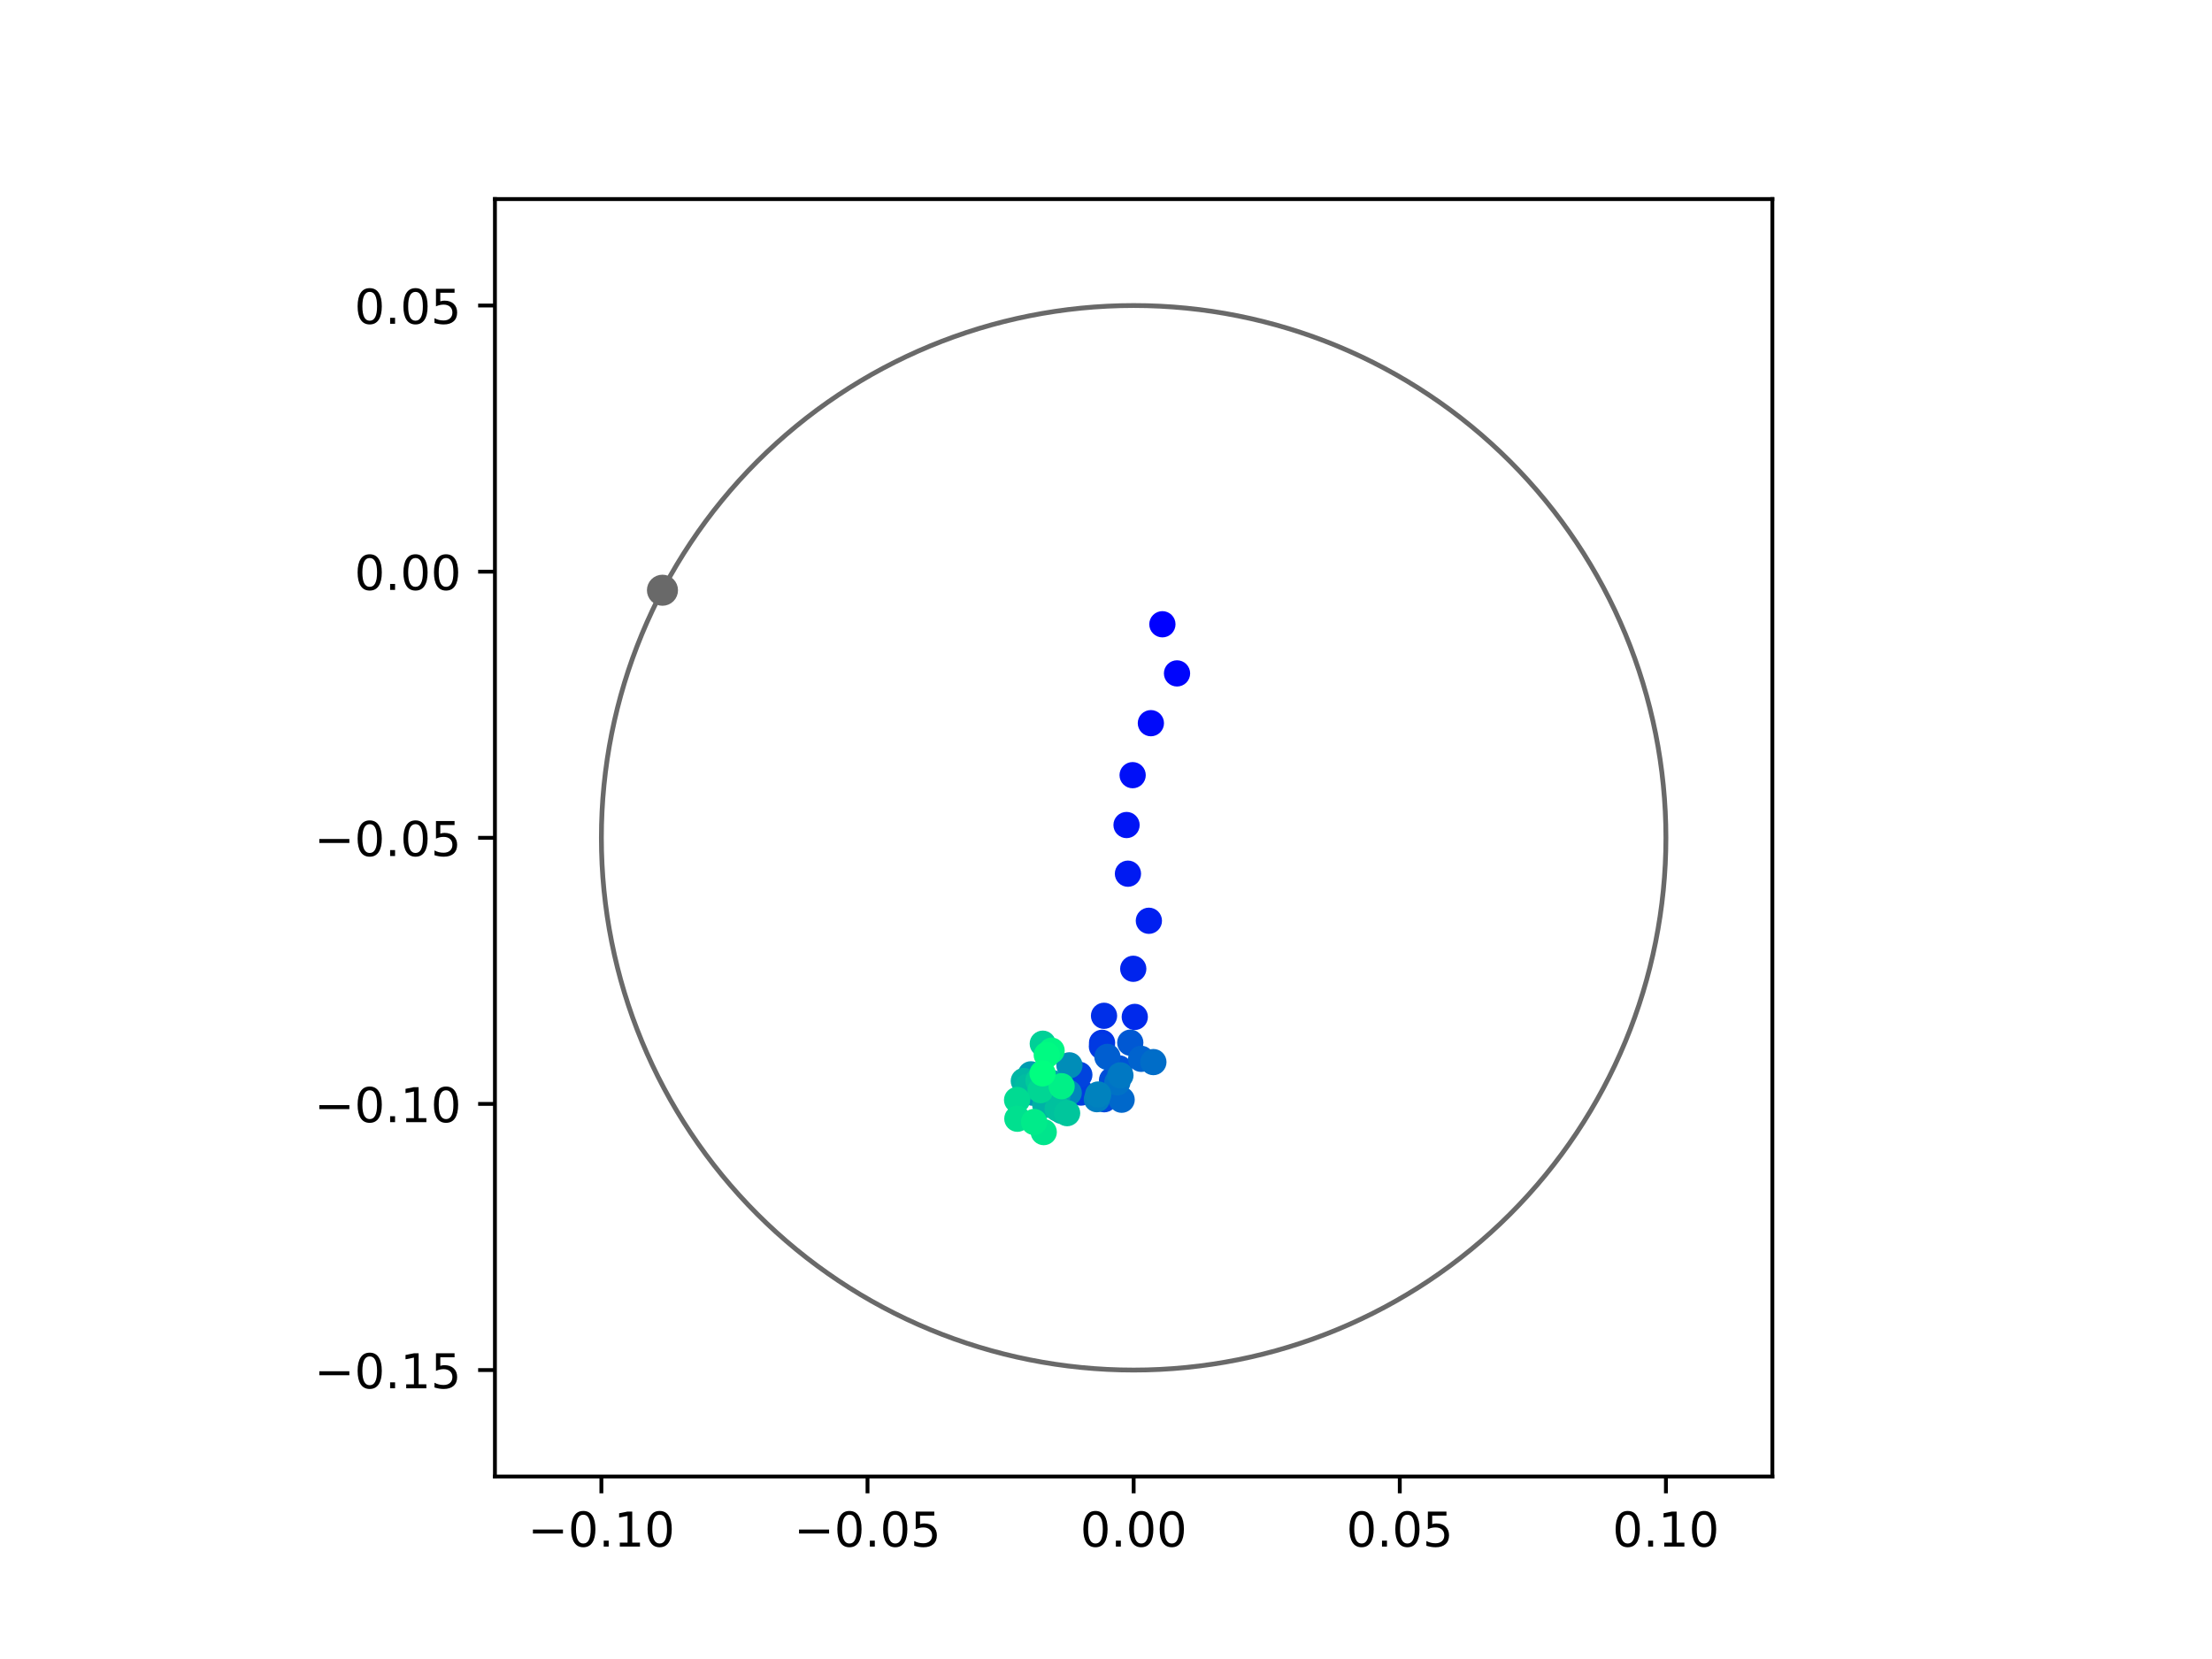 <?xml version="1.0" encoding="utf-8" standalone="no"?>
<!DOCTYPE svg PUBLIC "-//W3C//DTD SVG 1.1//EN"
  "http://www.w3.org/Graphics/SVG/1.1/DTD/svg11.dtd">
<!-- Created with matplotlib (https://matplotlib.org/) -->
<svg height="345.6pt" version="1.1" viewBox="0 0 460.8 345.6" width="460.8pt" xmlns="http://www.w3.org/2000/svg" xmlns:xlink="http://www.w3.org/1999/xlink">
 <defs>
  <style type="text/css">
*{stroke-linecap:butt;stroke-linejoin:round;}
  </style>
 </defs>
 <g id="figure_1">
  <g id="patch_1">
   <path d="M 0 345.6 
L 460.8 345.6 
L 460.8 0 
L 0 0 
z
" style="fill:#ffffff;"/>
  </g>
  <g id="axes_1">
   <g id="patch_2">
    <path d="M 103.104 307.584 
L 369.216 307.584 
L 369.216 41.472 
L 103.104 41.472 
z
" style="fill:#ffffff;"/>
   </g>
   <g id="PathCollection_1">
    <defs>
     <path d="M 0 2.236 
C 0.593 2.236 1.162 2 1.581 1.581 
C 2 1.162 2.236 0.593 2.236 0 
C 2.236 -0.593 2 -1.162 1.581 -1.581 
C 1.162 -2 0.593 -2.236 0 -2.236 
C -0.593 -2.236 -1.162 -2 -1.581 -1.581 
C -2 -1.162 -2.236 -0.593 -2.236 0 
C -2.236 0.593 -2 1.162 -1.581 1.581 
C -1.162 2 -0.593 2.236 0 2.236 
z
" id="C0_0_6bf91a11ca"/>
    </defs>
    <g clip-path="url(#p22d3f0ed49)">
     <use style="fill:#0000ff;stroke:#0000ff;" x="242.147" xlink:href="#C0_0_6bf91a11ca" y="130.045"/>
    </g>
    <g clip-path="url(#p22d3f0ed49)">
     <use style="fill:#0005fc;stroke:#0005fc;" x="245.195" xlink:href="#C0_0_6bf91a11ca" y="140.281"/>
    </g>
    <g clip-path="url(#p22d3f0ed49)">
     <use style="fill:#000afa;stroke:#000afa;" x="239.748" xlink:href="#C0_0_6bf91a11ca" y="150.651"/>
    </g>
    <g clip-path="url(#p22d3f0ed49)">
     <use style="fill:#000ff8;stroke:#000ff8;" x="235.949" xlink:href="#C0_0_6bf91a11ca" y="161.481"/>
    </g>
    <g clip-path="url(#p22d3f0ed49)">
     <use style="fill:#0014f5;stroke:#0014f5;" x="234.681" xlink:href="#C0_0_6bf91a11ca" y="171.868"/>
    </g>
    <g clip-path="url(#p22d3f0ed49)">
     <use style="fill:#001af2;stroke:#001af2;" x="234.971" xlink:href="#C0_0_6bf91a11ca" y="182.008"/>
    </g>
    <g clip-path="url(#p22d3f0ed49)">
     <use style="fill:#001ff0;stroke:#001ff0;" x="239.33" xlink:href="#C0_0_6bf91a11ca" y="191.814"/>
    </g>
    <g clip-path="url(#p22d3f0ed49)">
     <use style="fill:#0024ed;stroke:#0024ed;" x="236.076" xlink:href="#C0_0_6bf91a11ca" y="201.816"/>
    </g>
    <g clip-path="url(#p22d3f0ed49)">
     <use style="fill:#0029eb;stroke:#0029eb;" x="236.394" xlink:href="#C0_0_6bf91a11ca" y="211.841"/>
    </g>
    <g clip-path="url(#p22d3f0ed49)">
     <use style="fill:#002fe8;stroke:#002fe8;" x="229.988" xlink:href="#C0_0_6bf91a11ca" y="211.61"/>
    </g>
    <g clip-path="url(#p22d3f0ed49)">
     <use style="fill:#0034e5;stroke:#0034e5;" x="229.579" xlink:href="#C0_0_6bf91a11ca" y="217.237"/>
    </g>
    <g clip-path="url(#p22d3f0ed49)">
     <use style="fill:#0039e2;stroke:#0039e2;" x="229.549" xlink:href="#C0_0_6bf91a11ca" y="218.002"/>
    </g>
    <g clip-path="url(#p22d3f0ed49)">
     <use style="fill:#003ee0;stroke:#003ee0;" x="225.197" xlink:href="#C0_0_6bf91a11ca" y="227.604"/>
    </g>
    <g clip-path="url(#p22d3f0ed49)">
     <use style="fill:#0043de;stroke:#0043de;" x="224.845" xlink:href="#C0_0_6bf91a11ca" y="223.907"/>
    </g>
    <g clip-path="url(#p22d3f0ed49)">
     <use style="fill:#0049db;stroke:#0049db;" x="230.025" xlink:href="#C0_0_6bf91a11ca" y="228.992"/>
    </g>
    <g clip-path="url(#p22d3f0ed49)">
     <use style="fill:#004ed8;stroke:#004ed8;" x="231.656" xlink:href="#C0_0_6bf91a11ca" y="225.016"/>
    </g>
    <g clip-path="url(#p22d3f0ed49)">
     <use style="fill:#0053d6;stroke:#0053d6;" x="233.141" xlink:href="#C0_0_6bf91a11ca" y="222.566"/>
    </g>
    <g clip-path="url(#p22d3f0ed49)">
     <use style="fill:#0058d3;stroke:#0058d3;" x="235.457" xlink:href="#C0_0_6bf91a11ca" y="217.209"/>
    </g>
    <g clip-path="url(#p22d3f0ed49)">
     <use style="fill:#005ed0;stroke:#005ed0;" x="230.695" xlink:href="#C0_0_6bf91a11ca" y="220.169"/>
    </g>
    <g clip-path="url(#p22d3f0ed49)">
     <use style="fill:#0063ce;stroke:#0063ce;" x="237.726" xlink:href="#C0_0_6bf91a11ca" y="220.574"/>
    </g>
    <g clip-path="url(#p22d3f0ed49)">
     <use style="fill:#0068cb;stroke:#0068cb;" x="233.657" xlink:href="#C0_0_6bf91a11ca" y="229.092"/>
    </g>
    <g clip-path="url(#p22d3f0ed49)">
     <use style="fill:#006dc8;stroke:#006dc8;" x="240.271" xlink:href="#C0_0_6bf91a11ca" y="221.251"/>
    </g>
    <g clip-path="url(#p22d3f0ed49)">
     <use style="fill:#0072c6;stroke:#0072c6;" x="232.76" xlink:href="#C0_0_6bf91a11ca" y="225.474"/>
    </g>
    <g clip-path="url(#p22d3f0ed49)">
     <use style="fill:#0078c3;stroke:#0078c3;" x="233.401" xlink:href="#C0_0_6bf91a11ca" y="224.012"/>
    </g>
    <g clip-path="url(#p22d3f0ed49)">
     <use style="fill:#007dc0;stroke:#007dc0;" x="228.497" xlink:href="#C0_0_6bf91a11ca" y="228.978"/>
    </g>
    <g clip-path="url(#p22d3f0ed49)">
     <use style="fill:#0082be;stroke:#0082be;" x="228.767" xlink:href="#C0_0_6bf91a11ca" y="228.008"/>
    </g>
    <g clip-path="url(#p22d3f0ed49)">
     <use style="fill:#0087bc;stroke:#0087bc;" x="222.635" xlink:href="#C0_0_6bf91a11ca" y="227.665"/>
    </g>
    <g clip-path="url(#p22d3f0ed49)">
     <use style="fill:#008db8;stroke:#008db8;" x="222.783" xlink:href="#C0_0_6bf91a11ca" y="221.928"/>
    </g>
    <g clip-path="url(#p22d3f0ed49)">
     <use style="fill:#0092b6;stroke:#0092b6;" x="218.3" xlink:href="#C0_0_6bf91a11ca" y="227.767"/>
    </g>
    <g clip-path="url(#p22d3f0ed49)">
     <use style="fill:#0097b3;stroke:#0097b3;" x="215.164" xlink:href="#C0_0_6bf91a11ca" y="227.63"/>
    </g>
    <g clip-path="url(#p22d3f0ed49)">
     <use style="fill:#009cb1;stroke:#009cb1;" x="214.755" xlink:href="#C0_0_6bf91a11ca" y="223.803"/>
    </g>
    <g clip-path="url(#p22d3f0ed49)">
     <use style="fill:#00a1ae;stroke:#00a1ae;" x="219.181" xlink:href="#C0_0_6bf91a11ca" y="225.603"/>
    </g>
    <g clip-path="url(#p22d3f0ed49)">
     <use style="fill:#00a7ac;stroke:#00a7ac;" x="220.271" xlink:href="#C0_0_6bf91a11ca" y="228.222"/>
    </g>
    <g clip-path="url(#p22d3f0ed49)">
     <use style="fill:#00aca9;stroke:#00aca9;" x="221.164" xlink:href="#C0_0_6bf91a11ca" y="231.412"/>
    </g>
    <g clip-path="url(#p22d3f0ed49)">
     <use style="fill:#00b1a6;stroke:#00b1a6;" x="217.75" xlink:href="#C0_0_6bf91a11ca" y="230.179"/>
    </g>
    <g clip-path="url(#p22d3f0ed49)">
     <use style="fill:#00b6a4;stroke:#00b6a4;" x="213.279" xlink:href="#C0_0_6bf91a11ca" y="225.185"/>
    </g>
    <g clip-path="url(#p22d3f0ed49)">
     <use style="fill:#00bca1;stroke:#00bca1;" x="214.034" xlink:href="#C0_0_6bf91a11ca" y="226.411"/>
    </g>
    <g clip-path="url(#p22d3f0ed49)">
     <use style="fill:#00c19e;stroke:#00c19e;" x="220.325" xlink:href="#C0_0_6bf91a11ca" y="230.936"/>
    </g>
    <g clip-path="url(#p22d3f0ed49)">
     <use style="fill:#00c69c;stroke:#00c69c;" x="222.298" xlink:href="#C0_0_6bf91a11ca" y="231.89"/>
    </g>
    <g clip-path="url(#p22d3f0ed49)">
     <use style="fill:#00cb9a;stroke:#00cb9a;" x="216.321" xlink:href="#C0_0_6bf91a11ca" y="225.107"/>
    </g>
    <g clip-path="url(#p22d3f0ed49)">
     <use style="fill:#00d097;stroke:#00d097;" x="217.229" xlink:href="#C0_0_6bf91a11ca" y="217.423"/>
    </g>
    <g clip-path="url(#p22d3f0ed49)">
     <use style="fill:#00d694;stroke:#00d694;" x="216.77" xlink:href="#C0_0_6bf91a11ca" y="227.103"/>
    </g>
    <g clip-path="url(#p22d3f0ed49)">
     <use style="fill:#00db92;stroke:#00db92;" x="211.878" xlink:href="#C0_0_6bf91a11ca" y="229.147"/>
    </g>
    <g clip-path="url(#p22d3f0ed49)">
     <use style="fill:#00e08f;stroke:#00e08f;" x="211.933" xlink:href="#C0_0_6bf91a11ca" y="233.052"/>
    </g>
    <g clip-path="url(#p22d3f0ed49)">
     <use style="fill:#00e58c;stroke:#00e58c;" x="217.43" xlink:href="#C0_0_6bf91a11ca" y="235.837"/>
    </g>
    <g clip-path="url(#p22d3f0ed49)">
     <use style="fill:#00eb8a;stroke:#00eb8a;" x="215.425" xlink:href="#C0_0_6bf91a11ca" y="233.726"/>
    </g>
    <g clip-path="url(#p22d3f0ed49)">
     <use style="fill:#00f087;stroke:#00f087;" x="221.155" xlink:href="#C0_0_6bf91a11ca" y="226.277"/>
    </g>
    <g clip-path="url(#p22d3f0ed49)">
     <use style="fill:#00f584;stroke:#00f584;" x="219.069" xlink:href="#C0_0_6bf91a11ca" y="218.876"/>
    </g>
    <g clip-path="url(#p22d3f0ed49)">
     <use style="fill:#00fa82;stroke:#00fa82;" x="218.056" xlink:href="#C0_0_6bf91a11ca" y="219.761"/>
    </g>
    <g clip-path="url(#p22d3f0ed49)">
     <use style="fill:#00ff80;stroke:#00ff80;" x="217.187" xlink:href="#C0_0_6bf91a11ca" y="223.606"/>
    </g>
   </g>
   <g id="PathCollection_2">
    <defs>
     <path d="M 0 2.739 
C 0.726 2.739 1.423 2.45 1.936 1.936 
C 2.45 1.423 2.739 0.726 2.739 0 
C 2.739 -0.726 2.45 -1.423 1.936 -1.936 
C 1.423 -2.45 0.726 -2.739 0 -2.739 
C -0.726 -2.739 -1.423 -2.45 -1.936 -1.936 
C -2.45 -1.423 -2.739 -0.726 -2.739 0 
C -2.739 0.726 -2.45 1.423 -1.936 1.936 
C -1.423 2.45 -0.726 2.739 0 2.739 
z
" id="ma653f3a585" style="stroke:#696969;"/>
    </defs>
    <g clip-path="url(#p22d3f0ed49)">
     <use style="fill:#696969;stroke:#696969;" x="138.003" xlink:href="#ma653f3a585" y="122.956"/>
    </g>
   </g>
   <g id="patch_3">
    <path clip-path="url(#p22d3f0ed49)" d="M 236.16 285.408 
C 265.566 285.408 293.771 273.725 314.564 252.932 
C 335.357 232.139 347.04 203.934 347.04 174.528 
C 347.04 145.122 335.357 116.917 314.564 96.124 
C 293.771 75.331 265.566 63.648 236.16 63.648 
C 206.754 63.648 178.549 75.331 157.756 96.124 
C 136.963 116.917 125.28 145.122 125.28 174.528 
C 125.28 203.934 136.963 232.139 157.756 252.932 
C 178.549 273.725 206.754 285.408 236.16 285.408 
z
" style="fill:none;stroke:#696969;stroke-linejoin:miter;"/>
   </g>
   <g id="matplotlib.axis_1">
    <g id="xtick_1">
     <g id="line2d_1">
      <defs>
       <path d="M 0 0 
L 0 3.5 
" id="mbe6caeebb9" style="stroke:#000000;stroke-width:0.8;"/>
      </defs>
      <g>
       <use style="stroke:#000000;stroke-width:0.8;" x="125.28" xlink:href="#mbe6caeebb9" y="307.584"/>
      </g>
     </g>
     <g id="text_1">
      <!-- −0.10 -->
      <defs>
       <path d="M 10.594 35.5 
L 73.188 35.5 
L 73.188 27.203 
L 10.594 27.203 
z
" id="DejaVuSans-8722"/>
       <path d="M 31.781 66.406 
Q 24.172 66.406 20.328 58.906 
Q 16.5 51.422 16.5 36.375 
Q 16.5 21.391 20.328 13.891 
Q 24.172 6.391 31.781 6.391 
Q 39.453 6.391 43.281 13.891 
Q 47.125 21.391 47.125 36.375 
Q 47.125 51.422 43.281 58.906 
Q 39.453 66.406 31.781 66.406 
z
M 31.781 74.219 
Q 44.047 74.219 50.516 64.516 
Q 56.984 54.828 56.984 36.375 
Q 56.984 17.969 50.516 8.266 
Q 44.047 -1.422 31.781 -1.422 
Q 19.531 -1.422 13.062 8.266 
Q 6.594 17.969 6.594 36.375 
Q 6.594 54.828 13.062 64.516 
Q 19.531 74.219 31.781 74.219 
z
" id="DejaVuSans-48"/>
       <path d="M 10.688 12.406 
L 21 12.406 
L 21 0 
L 10.688 0 
z
" id="DejaVuSans-46"/>
       <path d="M 12.406 8.297 
L 28.516 8.297 
L 28.516 63.922 
L 10.984 60.406 
L 10.984 69.391 
L 28.422 72.906 
L 38.281 72.906 
L 38.281 8.297 
L 54.391 8.297 
L 54.391 0 
L 12.406 0 
z
" id="DejaVuSans-49"/>
      </defs>
      <g transform="translate(109.957 322.182)scale(0.1 -0.1)">
       <use xlink:href="#DejaVuSans-8722"/>
       <use x="83.789" xlink:href="#DejaVuSans-48"/>
       <use x="147.412" xlink:href="#DejaVuSans-46"/>
       <use x="179.199" xlink:href="#DejaVuSans-49"/>
       <use x="242.822" xlink:href="#DejaVuSans-48"/>
      </g>
     </g>
    </g>
    <g id="xtick_2">
     <g id="line2d_2">
      <g>
       <use style="stroke:#000000;stroke-width:0.8;" x="180.72" xlink:href="#mbe6caeebb9" y="307.584"/>
      </g>
     </g>
     <g id="text_2">
      <!-- −0.05 -->
      <defs>
       <path d="M 10.797 72.906 
L 49.516 72.906 
L 49.516 64.594 
L 19.828 64.594 
L 19.828 46.734 
Q 21.969 47.469 24.109 47.828 
Q 26.266 48.188 28.422 48.188 
Q 40.625 48.188 47.75 41.5 
Q 54.891 34.812 54.891 23.391 
Q 54.891 11.625 47.562 5.094 
Q 40.234 -1.422 26.906 -1.422 
Q 22.312 -1.422 17.547 -0.641 
Q 12.797 0.141 7.719 1.703 
L 7.719 11.625 
Q 12.109 9.234 16.797 8.062 
Q 21.484 6.891 26.703 6.891 
Q 35.156 6.891 40.078 11.328 
Q 45.016 15.766 45.016 23.391 
Q 45.016 31 40.078 35.438 
Q 35.156 39.891 26.703 39.891 
Q 22.75 39.891 18.812 39.016 
Q 14.891 38.141 10.797 36.281 
z
" id="DejaVuSans-53"/>
      </defs>
      <g transform="translate(165.397 322.182)scale(0.1 -0.1)">
       <use xlink:href="#DejaVuSans-8722"/>
       <use x="83.789" xlink:href="#DejaVuSans-48"/>
       <use x="147.412" xlink:href="#DejaVuSans-46"/>
       <use x="179.199" xlink:href="#DejaVuSans-48"/>
       <use x="242.822" xlink:href="#DejaVuSans-53"/>
      </g>
     </g>
    </g>
    <g id="xtick_3">
     <g id="line2d_3">
      <g>
       <use style="stroke:#000000;stroke-width:0.8;" x="236.16" xlink:href="#mbe6caeebb9" y="307.584"/>
      </g>
     </g>
     <g id="text_3">
      <!-- 0.00 -->
      <g transform="translate(225.027 322.182)scale(0.1 -0.1)">
       <use xlink:href="#DejaVuSans-48"/>
       <use x="63.623" xlink:href="#DejaVuSans-46"/>
       <use x="95.41" xlink:href="#DejaVuSans-48"/>
       <use x="159.033" xlink:href="#DejaVuSans-48"/>
      </g>
     </g>
    </g>
    <g id="xtick_4">
     <g id="line2d_4">
      <g>
       <use style="stroke:#000000;stroke-width:0.8;" x="291.6" xlink:href="#mbe6caeebb9" y="307.584"/>
      </g>
     </g>
     <g id="text_4">
      <!-- 0.05 -->
      <g transform="translate(280.467 322.182)scale(0.1 -0.1)">
       <use xlink:href="#DejaVuSans-48"/>
       <use x="63.623" xlink:href="#DejaVuSans-46"/>
       <use x="95.41" xlink:href="#DejaVuSans-48"/>
       <use x="159.033" xlink:href="#DejaVuSans-53"/>
      </g>
     </g>
    </g>
    <g id="xtick_5">
     <g id="line2d_5">
      <g>
       <use style="stroke:#000000;stroke-width:0.8;" x="347.04" xlink:href="#mbe6caeebb9" y="307.584"/>
      </g>
     </g>
     <g id="text_5">
      <!-- 0.10 -->
      <g transform="translate(335.907 322.182)scale(0.1 -0.1)">
       <use xlink:href="#DejaVuSans-48"/>
       <use x="63.623" xlink:href="#DejaVuSans-46"/>
       <use x="95.41" xlink:href="#DejaVuSans-49"/>
       <use x="159.033" xlink:href="#DejaVuSans-48"/>
      </g>
     </g>
    </g>
   </g>
   <g id="matplotlib.axis_2">
    <g id="ytick_1">
     <g id="line2d_6">
      <defs>
       <path d="M 0 0 
L -3.5 0 
" id="m34c0f0b551" style="stroke:#000000;stroke-width:0.8;"/>
      </defs>
      <g>
       <use style="stroke:#000000;stroke-width:0.8;" x="103.104" xlink:href="#m34c0f0b551" y="285.408"/>
      </g>
     </g>
     <g id="text_6">
      <!-- −0.15 -->
      <g transform="translate(65.459 289.207)scale(0.1 -0.1)">
       <use xlink:href="#DejaVuSans-8722"/>
       <use x="83.789" xlink:href="#DejaVuSans-48"/>
       <use x="147.412" xlink:href="#DejaVuSans-46"/>
       <use x="179.199" xlink:href="#DejaVuSans-49"/>
       <use x="242.822" xlink:href="#DejaVuSans-53"/>
      </g>
     </g>
    </g>
    <g id="ytick_2">
     <g id="line2d_7">
      <g>
       <use style="stroke:#000000;stroke-width:0.8;" x="103.104" xlink:href="#m34c0f0b551" y="229.968"/>
      </g>
     </g>
     <g id="text_7">
      <!-- −0.10 -->
      <g transform="translate(65.459 233.767)scale(0.1 -0.1)">
       <use xlink:href="#DejaVuSans-8722"/>
       <use x="83.789" xlink:href="#DejaVuSans-48"/>
       <use x="147.412" xlink:href="#DejaVuSans-46"/>
       <use x="179.199" xlink:href="#DejaVuSans-49"/>
       <use x="242.822" xlink:href="#DejaVuSans-48"/>
      </g>
     </g>
    </g>
    <g id="ytick_3">
     <g id="line2d_8">
      <g>
       <use style="stroke:#000000;stroke-width:0.8;" x="103.104" xlink:href="#m34c0f0b551" y="174.528"/>
      </g>
     </g>
     <g id="text_8">
      <!-- −0.05 -->
      <g transform="translate(65.459 178.327)scale(0.1 -0.1)">
       <use xlink:href="#DejaVuSans-8722"/>
       <use x="83.789" xlink:href="#DejaVuSans-48"/>
       <use x="147.412" xlink:href="#DejaVuSans-46"/>
       <use x="179.199" xlink:href="#DejaVuSans-48"/>
       <use x="242.822" xlink:href="#DejaVuSans-53"/>
      </g>
     </g>
    </g>
    <g id="ytick_4">
     <g id="line2d_9">
      <g>
       <use style="stroke:#000000;stroke-width:0.8;" x="103.104" xlink:href="#m34c0f0b551" y="119.088"/>
      </g>
     </g>
     <g id="text_9">
      <!-- 0.00 -->
      <g transform="translate(73.838 122.887)scale(0.1 -0.1)">
       <use xlink:href="#DejaVuSans-48"/>
       <use x="63.623" xlink:href="#DejaVuSans-46"/>
       <use x="95.41" xlink:href="#DejaVuSans-48"/>
       <use x="159.033" xlink:href="#DejaVuSans-48"/>
      </g>
     </g>
    </g>
    <g id="ytick_5">
     <g id="line2d_10">
      <g>
       <use style="stroke:#000000;stroke-width:0.8;" x="103.104" xlink:href="#m34c0f0b551" y="63.648"/>
      </g>
     </g>
     <g id="text_10">
      <!-- 0.05 -->
      <g transform="translate(73.838 67.447)scale(0.1 -0.1)">
       <use xlink:href="#DejaVuSans-48"/>
       <use x="63.623" xlink:href="#DejaVuSans-46"/>
       <use x="95.41" xlink:href="#DejaVuSans-48"/>
       <use x="159.033" xlink:href="#DejaVuSans-53"/>
      </g>
     </g>
    </g>
   </g>
   <g id="patch_4">
    <path d="M 103.104 307.584 
L 103.104 41.472 
" style="fill:none;stroke:#000000;stroke-linecap:square;stroke-linejoin:miter;stroke-width:0.8;"/>
   </g>
   <g id="patch_5">
    <path d="M 369.216 307.584 
L 369.216 41.472 
" style="fill:none;stroke:#000000;stroke-linecap:square;stroke-linejoin:miter;stroke-width:0.8;"/>
   </g>
   <g id="patch_6">
    <path d="M 103.104 307.584 
L 369.216 307.584 
" style="fill:none;stroke:#000000;stroke-linecap:square;stroke-linejoin:miter;stroke-width:0.8;"/>
   </g>
   <g id="patch_7">
    <path d="M 103.104 41.472 
L 369.216 41.472 
" style="fill:none;stroke:#000000;stroke-linecap:square;stroke-linejoin:miter;stroke-width:0.8;"/>
   </g>
  </g>
 </g>
 <defs>
  <clipPath id="p22d3f0ed49">
   <rect height="266.112" width="266.112" x="103.104" y="41.472"/>
  </clipPath>
 </defs>
</svg>
